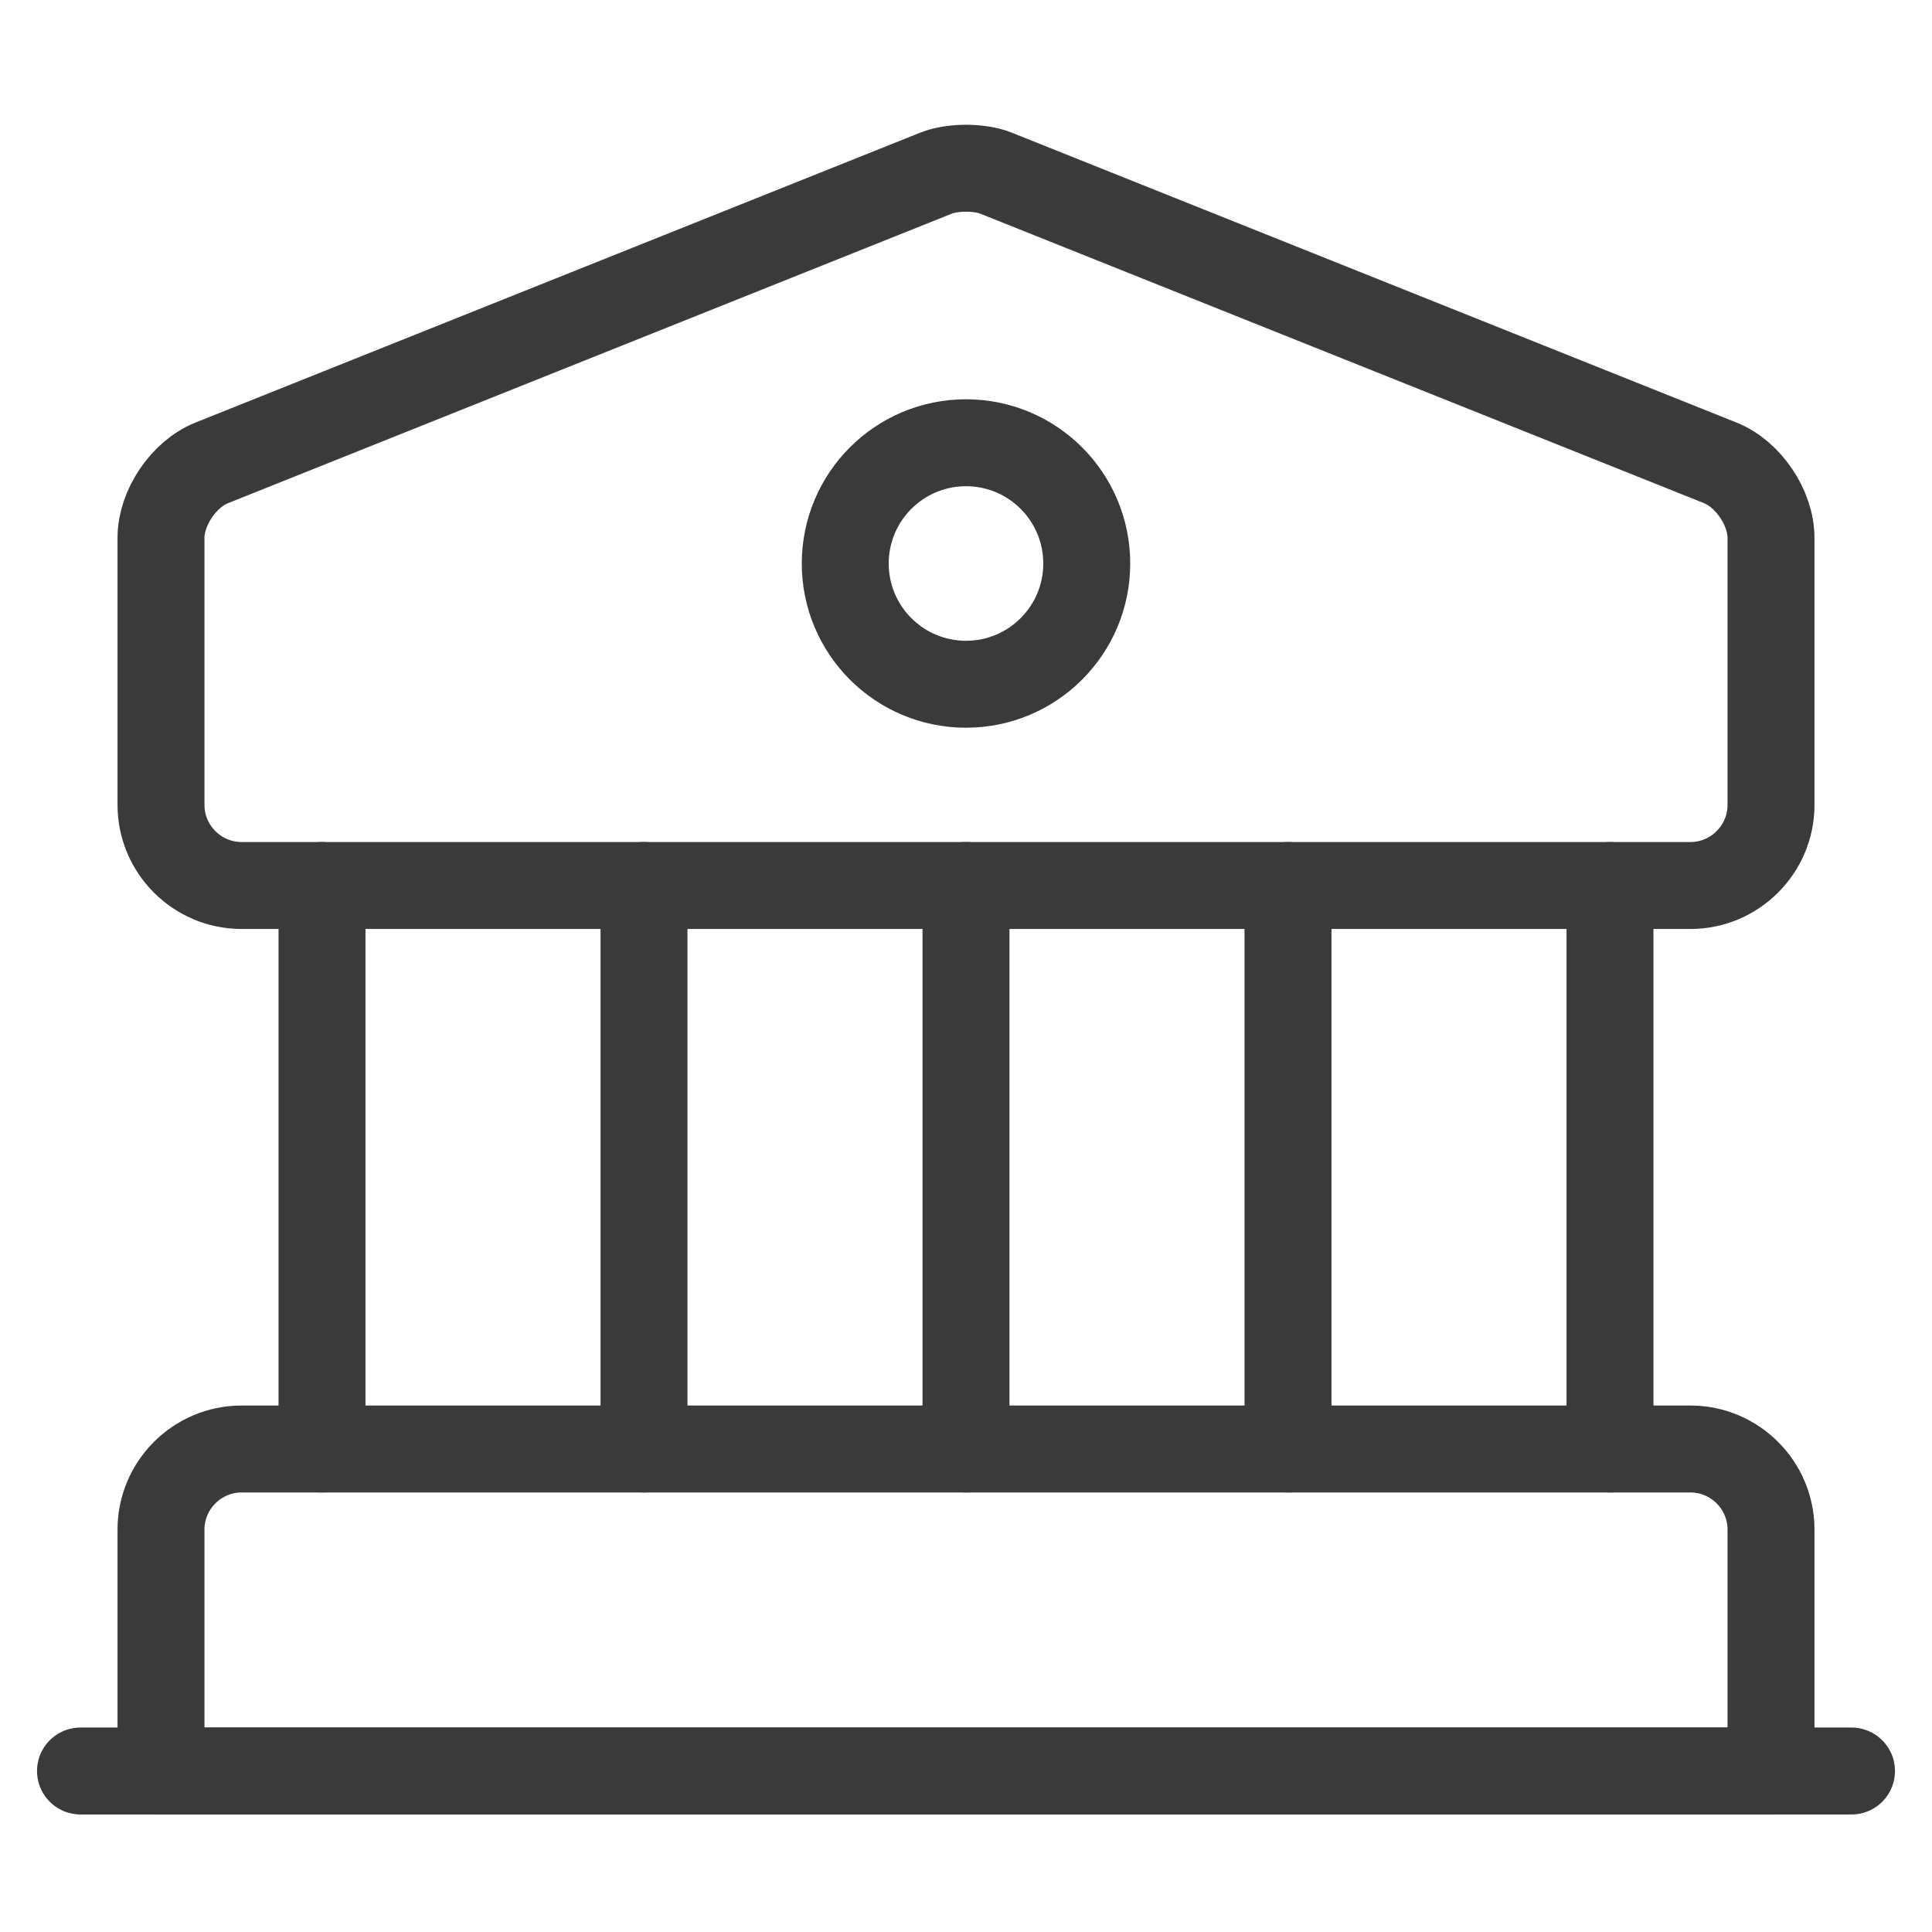 <svg width="60" height="60" viewBox="0 0 60 60" fill="none" xmlns="http://www.w3.org/2000/svg">
<path d="M30.925 5.375L53.425 14.375C54.3 14.725 55 15.775 55 16.7V25C55 26.375 53.875 27.5 52.5 27.5H7.5C6.125 27.5 5 26.375 5 25V16.7C5 15.775 5.7 14.725 6.575 14.375L29.075 5.375C29.575 5.175 30.425 5.175 30.925 5.375Z" stroke="#3A3A3A" stroke-width="2.7" stroke-miterlimit="10" stroke-linecap="round" stroke-linejoin="round"/>
<path d="M55 55H5V47.5C5 46.125 6.125 45 7.5 45H52.5C53.875 45 55 46.125 55 47.5V55Z" stroke="#3A3A3A" stroke-width="2.7" stroke-miterlimit="10" stroke-linecap="round" stroke-linejoin="round"/>
<path d="M10 45V27.5" stroke="#3A3A3A" stroke-width="2.7" stroke-miterlimit="10" stroke-linecap="round" stroke-linejoin="round"/>
<path d="M20 45V27.5" stroke="#3A3A3A" stroke-width="2.7" stroke-miterlimit="10" stroke-linecap="round" stroke-linejoin="round"/>
<path d="M30 45V27.5" stroke="#3A3A3A" stroke-width="2.7" stroke-miterlimit="10" stroke-linecap="round" stroke-linejoin="round"/>
<path d="M40 45V27.5" stroke="#3A3A3A" stroke-width="2.7" stroke-miterlimit="10" stroke-linecap="round" stroke-linejoin="round"/>
<path d="M50 45V27.5" stroke="#3A3A3A" stroke-width="2.7" stroke-miterlimit="10" stroke-linecap="round" stroke-linejoin="round"/>
<path d="M2.5 55H57.5" stroke="#3A3A3A" stroke-width="2.7" stroke-miterlimit="10" stroke-linecap="round" stroke-linejoin="round"/>
<path d="M30 21.25C32.071 21.25 33.75 19.571 33.75 17.5C33.75 15.429 32.071 13.75 30 13.75C27.929 13.75 26.25 15.429 26.25 17.5C26.25 19.571 27.929 21.25 30 21.25Z" stroke="#3A3A3A" stroke-width="2.7" stroke-miterlimit="10" stroke-linecap="round" stroke-linejoin="round"/>
</svg>
